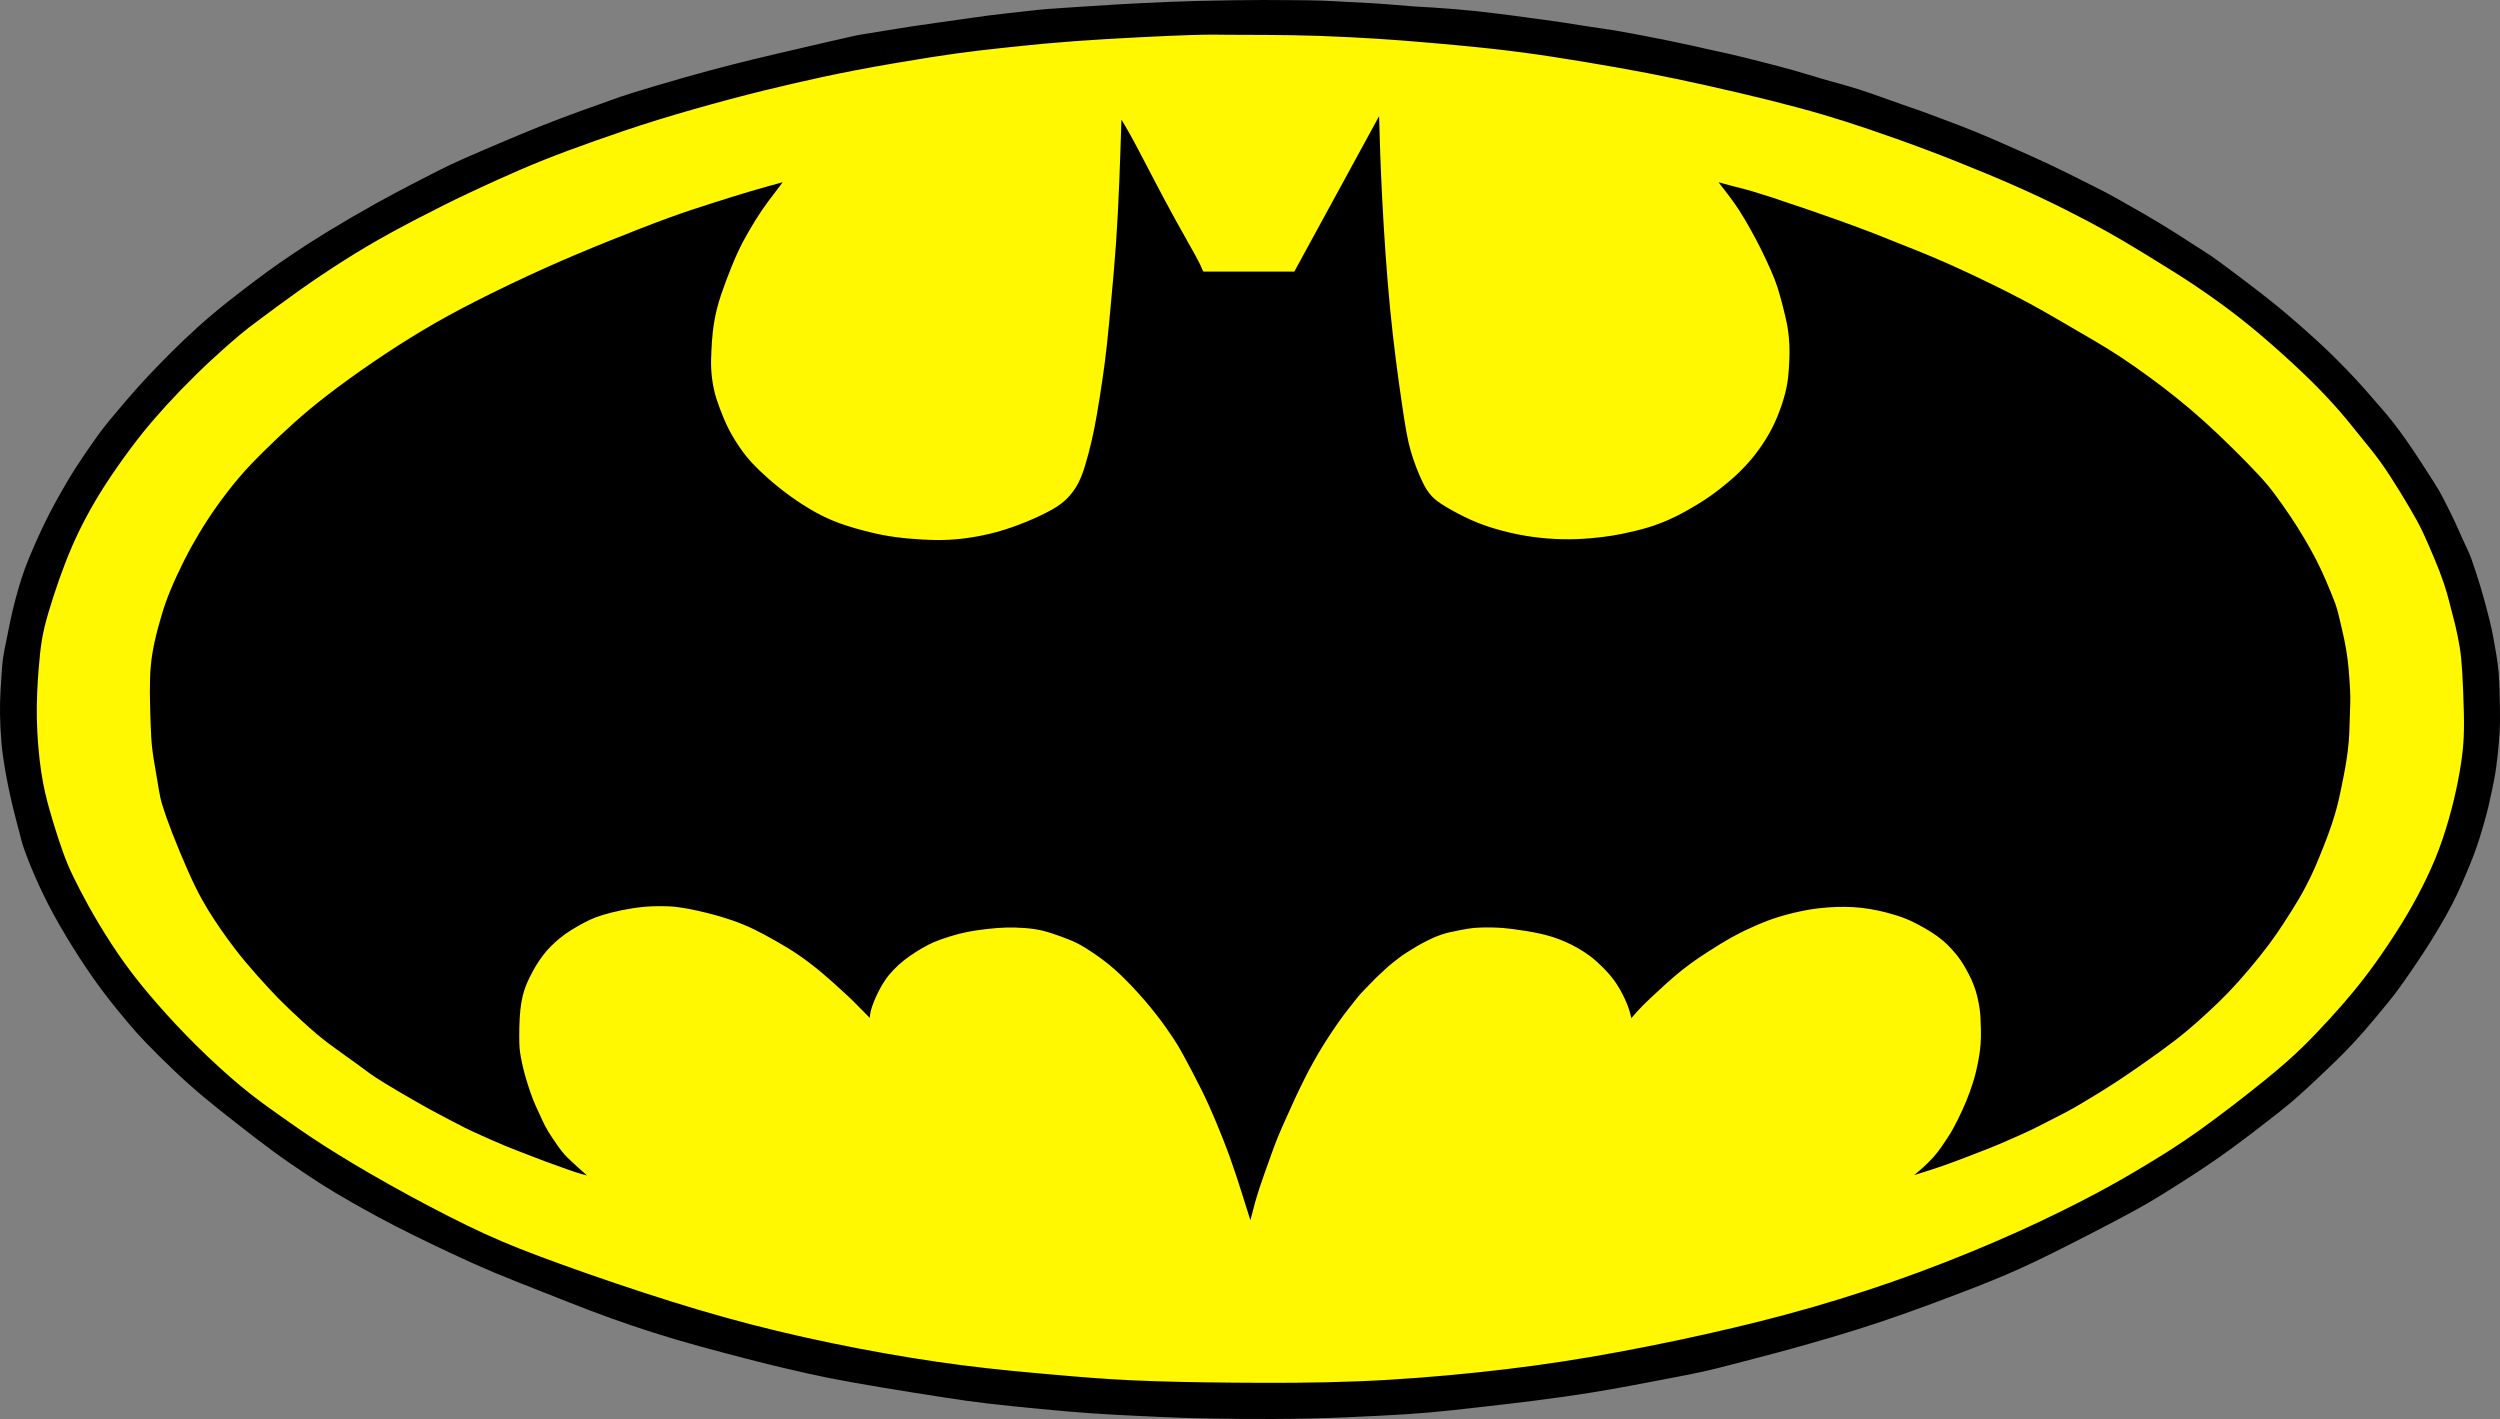 <?xml version="1.0" encoding="UTF-8" standalone="no"?>
<!-- Created with Inkscape (http://www.inkscape.org/) -->

<svg
   width="947.37mm"
   height="537.735mm"
   viewBox="0 0 947.37 537.735"
   version="1.1"
   id="svg1"
   xml:space="preserve"
   inkscape:export-filename="escutBatman.svg"
   inkscape:export-xdpi="96"
   inkscape:export-ydpi="96"
   xmlns:inkscape="http://www.inkscape.org/namespaces/inkscape"
   xmlns:sodipodi="http://sodipodi.sourceforge.net/DTD/sodipodi-0.dtd"
   xmlns="http://www.w3.org/2000/svg"
   xmlns:svg="http://www.w3.org/2000/svg"><rect x="0" y="0" width="947.37" height="537.735" fill="#808080" stroke="none"/><sodipodi:namedview
     id="namedview1"
     pagecolor="#ffffff"
     bordercolor="#000000"
     borderopacity="0.25"
     inkscape:showpageshadow="2"
     inkscape:pageopacity="0.0"
     inkscape:pagecheckerboard="0"
     inkscape:deskcolor="#d1d1d1"
     inkscape:document-units="mm" /><defs
     id="defs1"><inkscape:path-effect
       effect="bspline"
       id="path-effect5"
       is_visible="true"
       lpeversion="1.3"
       weight="33.333"
       steps="2"
       helper_size="0"
       apply_no_weight="true"
       apply_with_weight="true"
       only_selected="false"
       uniform="false" /></defs><g
     inkscape:label="Capa 1"
     inkscape:groupmode="layer"
     id="layer1"
     transform="translate(931.376,-203.353)"><path
       style="fill:#fff800;fill-opacity:1;stroke-width:0.268"
       d="m -465.063,214.35 c 3.623,0.026 8.888,0.026 14.763,0.059 5.875,0.032 12.36,0.097 19.856,0.357 7.496,0.259 16.003,0.713 22.6,1.135 6.597,0.421 11.284,0.81 16.228,1.232 4.944,0.421 10.144,0.875 16.469,1.491 6.324,0.616 13.772,1.394 21.605,2.431 7.833,1.037 16.051,2.334 24.27,3.712 8.218,1.378 16.437,2.837 24.045,4.312 7.608,1.475 14.607,2.966 22.456,4.733 7.849,1.767 16.549,3.809 24.334,5.77 7.785,1.961 14.655,3.841 20.658,5.625 6.003,1.783 11.14,3.469 17.42,5.623 6.281,2.155 13.706,4.778 21.505,7.741 7.799,2.962 15.971,6.263 23.371,9.381 7.4,3.118 14.029,6.052 20.566,9.169 6.538,3.118 12.984,6.418 18.296,9.261 5.312,2.842 9.489,5.226 13.938,7.885 4.449,2.659 9.171,5.593 13.575,8.344 4.404,2.751 8.49,5.318 13.348,8.619 4.858,3.301 10.487,7.335 15.708,11.416 5.221,4.08 10.033,8.206 14.8,12.47 4.767,4.264 9.489,8.665 13.665,12.837 4.177,4.172 7.809,8.115 10.747,11.538 2.938,3.423 5.182,6.326 7.653,9.398 2.47,3.072 5.167,6.314 7.832,10.042 2.665,3.728 5.297,7.942 7.737,11.962 2.44,4.02 4.687,7.845 6.356,10.973 1.669,3.128 2.761,5.56 4.141,8.753 1.38,3.193 3.05,7.148 4.334,10.52 1.284,3.371 2.183,6.159 2.825,8.396 0.642,2.237 1.027,3.923 1.517,5.835 0.49,1.913 1.083,4.052 1.693,6.646 0.61,2.593 1.236,5.641 1.677,8.429 0.441,2.788 0.698,5.317 0.953,9.651 0.255,4.335 0.508,10.475 0.611,15.379 0.104,4.904 0.058,8.572 -0.214,12.193 -0.272,3.622 -0.772,7.198 -1.476,11.209 -0.704,4.012 -1.612,8.459 -2.917,13.525 -1.305,5.066 -3.008,10.751 -4.949,15.966 -1.941,5.215 -4.12,9.96 -6.39,14.487 -2.27,4.527 -4.631,8.837 -7.661,13.8 -3.03,4.963 -6.731,10.579 -10.033,15.244 -3.303,4.665 -6.208,8.378 -8.967,11.737 -2.758,3.358 -5.369,6.361 -8.467,9.788 -3.099,3.427 -6.685,7.278 -10.476,11.014 -3.791,3.736 -7.786,7.358 -14.678,13 -6.892,5.642 -16.68,13.304 -24.656,19.048 -7.976,5.744 -14.14,9.569 -20.047,13.167 -5.907,3.598 -11.557,6.97 -19.519,11.249 -7.962,4.279 -18.234,9.466 -29.92,14.783 -11.686,5.317 -24.783,10.763 -38.01,15.69 -13.226,4.928 -26.581,9.336 -39.936,13.226 -13.355,3.89 -26.709,7.262 -41.092,10.503 -14.382,3.242 -29.791,6.354 -44.173,8.818 -14.382,2.464 -27.737,4.279 -42.247,5.835 -14.511,1.556 -30.176,2.853 -46.228,3.501 -16.052,0.648 -32.488,0.648 -47.255,0.519 -14.767,-0.13 -27.865,-0.389 -38.909,-0.908 -11.043,-0.519 -20.032,-1.297 -30.336,-2.21 -10.304,-0.913 -21.923,-1.962 -34.452,-3.587 -12.529,-1.625 -25.967,-3.825 -39.678,-6.484 -13.711,-2.659 -27.694,-5.777 -41.314,-9.353 -13.62,-3.576 -26.877,-7.61 -40.769,-12.195 -13.893,-4.585 -28.42,-9.719 -39.43,-13.891 -11.01,-4.172 -18.5,-7.381 -27.74,-11.92 -9.239,-4.539 -20.226,-10.407 -29.941,-15.908 -9.716,-5.502 -18.16,-10.636 -25.015,-15.083 -6.855,-4.447 -12.122,-8.206 -16.965,-11.681 -4.843,-3.474 -9.264,-6.664 -14.492,-11.046 -5.228,-4.383 -11.263,-9.958 -16.785,-15.47 -5.522,-5.511 -10.53,-10.957 -15.024,-16.144 -4.494,-5.187 -8.475,-10.114 -12.199,-15.301 -3.724,-5.187 -7.191,-10.633 -10.08,-15.496 -2.889,-4.863 -5.201,-9.142 -7.143,-12.902 -1.942,-3.761 -3.515,-7.002 -4.848,-10.212 -1.332,-3.209 -2.424,-6.386 -3.531,-9.79 -1.108,-3.404 -2.231,-7.035 -3.371,-11.119 -1.14,-4.085 -2.295,-8.623 -3.194,-14.653 -0.899,-6.03 -1.541,-13.551 -1.669,-20.553 -0.128,-7.002 0.257,-13.486 0.642,-18.543 0.385,-5.057 0.77,-8.688 1.318,-11.96 0.548,-3.272 1.258,-6.185 2.384,-10.071 1.127,-3.886 2.67,-8.746 4.259,-13.285 1.589,-4.539 3.223,-8.756 4.858,-12.562 1.634,-3.805 3.269,-7.198 5.241,-10.944 1.973,-3.746 4.283,-7.846 7.268,-12.522 2.985,-4.676 6.645,-9.928 9.855,-14.272 3.21,-4.344 5.971,-7.78 9.005,-11.33 3.034,-3.55 6.34,-7.213 10.016,-11.054 3.676,-3.842 7.721,-7.861 11.766,-11.654 4.045,-3.793 8.09,-7.359 10.851,-9.693 2.761,-2.334 4.238,-3.436 7.817,-6.127 3.58,-2.691 9.262,-6.97 14.928,-11.022 5.666,-4.052 11.316,-7.878 16.934,-11.476 5.618,-3.598 11.204,-6.97 17.817,-10.633 6.613,-3.663 14.254,-7.618 19.165,-10.114 4.912,-2.496 7.095,-3.534 10.186,-5.002 3.092,-1.469 7.092,-3.369 12.043,-5.626 4.951,-2.257 10.853,-4.87 17.136,-7.405 6.282,-2.535 12.945,-4.991 20,-7.516 7.055,-2.525 14.503,-5.118 23.331,-7.874 8.828,-2.756 19.037,-5.673 27.769,-8.023 8.732,-2.35 15.987,-4.133 23.531,-5.9 7.544,-1.767 15.377,-3.517 24.623,-5.3 9.246,-1.783 19.904,-3.598 27.746,-4.851 7.843,-1.252 12.87,-1.942 19.788,-2.768 6.918,-0.826 15.725,-1.789 23.761,-2.534 8.036,-0.745 15.3,-1.272 23.449,-1.765 8.149,-0.493 17.184,-0.951 23.926,-1.249 6.742,-0.298 11.191,-0.436 14.407,-0.478 3.216,-0.043 5.198,0.01 8.821,0.036 z"
       id="path4-3" /><path
       id="path3"
       style="fill:#000000;fill-opacity:1;stroke-width:0.265"
       d="m -452.283,203.353 c -3.825,0 -7.268,0.032 -11.564,0.096 -4.296,0.064 -9.444,0.159 -13.452,0.255 -4.009,0.096 -6.877,0.191 -10.384,0.335 -3.507,0.143 -7.651,0.335 -11.237,0.51 -3.586,0.175 -6.615,0.335 -9.803,0.526 -3.188,0.191 -6.535,0.414 -9.316,0.597 -2.781,0.183 -4.997,0.327 -7.667,0.495 -2.67,0.167 -5.794,0.358 -8.503,0.581 -2.71,0.223 -5.005,0.478 -7.3,0.733 -2.295,0.255 -4.591,0.51 -7.173,0.797 -2.582,0.287 -5.451,0.606 -8.161,0.957 -2.71,0.351 -5.26,0.733 -8.161,1.148 -2.901,0.414 -6.152,0.86 -9.786,1.37 -3.634,0.51 -7.651,1.084 -11.221,1.626 -3.57,0.542 -6.694,1.052 -10.01,1.594 -3.315,0.542 -6.821,1.116 -8.575,1.403 -1.753,0.287 -1.754,0.287 -3.459,0.669 -1.705,0.383 -5.116,1.148 -10.392,2.359 -5.276,1.211 -12.416,2.869 -18.632,4.336 -6.216,1.466 -11.508,2.741 -17.023,4.144 -5.515,1.403 -11.253,2.933 -18.027,4.861 -6.774,1.929 -14.584,4.255 -19.159,5.674 -4.575,1.419 -5.913,1.929 -8.75,2.949 -2.837,1.02 -7.173,2.55 -11.731,4.207 -4.559,1.658 -9.34,3.443 -14.313,5.419 -4.973,1.976 -10.137,4.144 -15.397,6.376 -5.26,2.231 -10.616,4.526 -14.553,6.28 -3.937,1.753 -6.455,2.965 -9.436,4.463 -2.981,1.498 -6.423,3.283 -10.281,5.292 -3.857,2.008 -8.129,4.24 -13.612,7.3 -5.483,3.06 -12.177,6.949 -17.642,10.279 -5.465,3.331 -9.7,6.103 -13.215,8.458 -3.515,2.355 -6.31,4.294 -9.24,6.413 -2.93,2.119 -5.996,4.418 -9.58,7.168 -3.584,2.75 -7.687,5.951 -11.654,9.287 -3.967,3.336 -7.799,6.807 -11.316,10.166 -3.516,3.359 -6.717,6.604 -9.535,9.512 -2.818,2.908 -5.252,5.477 -7.867,8.408 -2.615,2.93 -5.41,6.221 -7.562,8.78 -2.153,2.558 -3.663,4.384 -4.914,5.973 -1.251,1.589 -2.243,2.942 -4.068,5.534 -1.826,2.592 -4.486,6.424 -6.762,9.985 -2.277,3.562 -4.17,6.853 -5.703,9.558 -1.533,2.705 -2.705,4.824 -3.922,7.168 -1.217,2.344 -2.479,4.914 -3.856,7.887 -1.376,2.973 -2.867,6.349 -4.066,9.264 -1.199,2.915 -2.108,5.37 -2.977,8.064 -0.869,2.694 -1.697,5.627 -2.367,8.177 -0.669,2.55 -1.179,4.718 -1.721,7.236 -0.542,2.518 -1.115,5.388 -1.636,7.98 -0.521,2.593 -0.988,4.909 -1.267,6.834 -0.279,1.925 -0.369,3.457 -0.504,5.441 -0.135,1.984 -0.316,4.418 -0.451,7.033 -0.135,2.615 -0.225,5.41 -0.18,8.701 0.045,3.291 0.225,7.078 0.541,10.639 0.316,3.562 0.767,6.897 1.443,10.775 0.676,3.877 1.578,8.295 2.569,12.488 0.992,4.193 2.074,8.16 2.75,10.775 0.676,2.615 0.947,3.877 1.804,6.357 0.857,2.48 2.299,6.176 4.148,10.414 1.848,4.238 4.102,9.017 6.942,14.246 2.84,5.23 6.267,10.909 9.513,15.959 3.246,5.049 6.311,9.467 9.512,13.705 3.201,4.238 6.537,8.295 9.037,11.267 2.5,2.972 4.164,4.858 6.972,7.777 2.808,2.92 6.761,6.873 10.555,10.475 3.793,3.602 7.428,6.853 11.349,10.137 3.921,3.283 8.129,6.599 12.656,10.137 4.527,3.538 9.372,7.3 13.732,10.497 4.361,3.197 8.237,5.828 12.001,8.339 3.764,2.511 7.416,4.9 12.172,7.74 4.756,2.84 10.617,6.131 15.553,8.791 4.937,2.66 8.949,4.689 13.378,6.875 4.429,2.186 9.276,4.531 14.427,6.943 5.151,2.412 10.605,4.891 16.691,7.438 6.086,2.547 12.803,5.162 18.923,7.574 6.121,2.411 11.644,4.619 16.988,6.648 5.344,2.029 10.508,3.878 15.768,5.663 5.26,1.785 10.615,3.507 16.449,5.228 5.834,1.721 12.145,3.443 18.33,5.084 6.184,1.642 12.241,3.204 16.545,4.272 4.304,1.068 6.854,1.642 10.169,2.407 3.315,0.765 7.395,1.721 12.815,2.805 5.419,1.084 12.177,2.295 20.195,3.634 8.017,1.339 17.294,2.806 23.909,3.826 6.615,1.02 10.567,1.594 16.273,2.263 5.706,0.669 13.166,1.434 20.211,2.104 7.045,0.669 13.675,1.243 19.604,1.658 5.929,0.414 11.157,0.669 16.768,0.94 5.611,0.271 11.603,0.558 18.011,0.765 6.407,0.207 13.229,0.335 21.231,0.398 8.001,0.064 17.182,0.064 26.618,-0.159 9.436,-0.223 19.127,-0.669 26.71,-1.067 7.583,-0.397 13.059,-0.745 18.592,-1.235 5.533,-0.49 11.123,-1.121 17.758,-1.871 6.634,-0.75 14.312,-1.62 21.753,-2.565 7.441,-0.945 14.646,-1.965 20.862,-2.953 6.216,-0.988 11.444,-1.945 16.385,-2.869 4.941,-0.924 9.595,-1.817 14.09,-2.678 4.495,-0.861 8.83,-1.689 12.591,-2.518 3.762,-0.829 6.95,-1.658 10.871,-2.678 3.921,-1.02 8.575,-2.231 12.47,-3.253 3.895,-1.021 7.031,-1.852 11.44,-3.079 4.408,-1.227 10.088,-2.85 15.679,-4.518 5.59,-1.668 11.09,-3.381 17.131,-5.409 6.041,-2.029 12.623,-4.373 19.926,-7.078 7.303,-2.705 15.328,-5.77 22.214,-8.577 6.886,-2.806 12.634,-5.353 21.448,-9.692 8.814,-4.339 20.692,-10.47 28.277,-14.528 7.585,-4.057 10.876,-6.041 14.415,-8.227 3.539,-2.187 7.326,-4.576 10.978,-6.943 3.652,-2.367 7.168,-4.711 10.617,-7.123 3.449,-2.412 6.83,-4.891 10.143,-7.393 3.314,-2.502 6.56,-5.027 9.4,-7.236 2.84,-2.209 5.275,-4.102 7.709,-6.154 2.434,-2.051 4.869,-4.26 7.371,-6.582 2.502,-2.322 5.072,-4.756 7.236,-6.83 2.164,-2.074 3.922,-3.787 5.996,-5.906 2.074,-2.119 4.463,-4.644 7.324,-7.925 2.861,-3.281 6.194,-7.318 8.403,-10.022 2.208,-2.704 3.292,-4.074 4.95,-6.37 1.658,-2.295 3.889,-5.515 5.993,-8.623 2.104,-3.108 4.081,-6.104 6.073,-9.308 1.992,-3.204 4.001,-6.615 5.627,-9.516 1.626,-2.901 2.869,-5.292 4.064,-7.826 1.195,-2.534 2.343,-5.212 3.395,-7.699 1.052,-2.486 2.008,-4.781 2.853,-6.997 0.845,-2.216 1.578,-4.351 2.263,-6.519 0.685,-2.168 1.323,-4.367 1.897,-6.407 0.574,-2.04 1.084,-3.921 1.53,-5.786 0.446,-1.865 0.829,-3.714 1.307,-5.977 0.478,-2.263 1.052,-4.941 1.53,-8.193 0.478,-3.252 0.861,-7.076 1.116,-10.089 0.255,-3.012 0.383,-5.212 0.414,-7.986 0.032,-2.773 -0.032,-6.12 -0.112,-9.372 -0.08,-3.252 -0.175,-6.408 -0.398,-9.101 -0.223,-2.694 -0.574,-4.925 -0.941,-7.157 -0.367,-2.231 -0.749,-4.463 -1.148,-6.519 -0.398,-2.056 -0.813,-3.937 -1.211,-5.611 -0.398,-1.674 -0.781,-3.14 -1.354,-5.292 -0.574,-2.152 -1.339,-4.989 -2.216,-7.905 -0.877,-2.917 -1.865,-5.913 -2.582,-8.049 -0.717,-2.136 -1.164,-3.411 -1.801,-4.877 -0.638,-1.466 -1.466,-3.124 -2.375,-5.116 -0.909,-1.992 -1.897,-4.32 -2.885,-6.455 -0.988,-2.136 -1.976,-4.08 -2.963,-6.045 -0.987,-1.964 -1.972,-3.949 -3.074,-5.865 -1.101,-1.916 -2.318,-3.765 -3.919,-6.244 -1.6,-2.48 -3.584,-5.59 -5.478,-8.43 -1.893,-2.84 -3.697,-5.41 -5.387,-7.709 -1.691,-2.299 -3.268,-4.328 -4.722,-6.086 -1.454,-1.758 -2.784,-3.246 -4.215,-4.892 -1.431,-1.645 -2.964,-3.448 -4.768,-5.477 -1.803,-2.029 -3.877,-4.283 -6.311,-6.807 -2.434,-2.525 -5.229,-5.32 -7.799,-7.777 -2.57,-2.457 -4.914,-4.576 -7.416,-6.807 -2.502,-2.232 -5.162,-4.576 -8.025,-6.988 -2.863,-2.412 -5.928,-4.892 -9.647,-7.777 -3.719,-2.885 -8.092,-6.176 -11.31,-8.588 -3.218,-2.412 -5.28,-3.945 -7.314,-5.331 -2.034,-1.386 -4.041,-2.626 -6.261,-4.046 -2.22,-1.42 -4.655,-3.02 -6.982,-4.503 -2.327,-1.482 -4.547,-2.846 -6.593,-4.08 -2.046,-1.234 -3.917,-2.338 -6.102,-3.595 -2.185,-1.256 -4.685,-2.665 -7.019,-3.99 -2.334,-1.326 -4.501,-2.569 -7.027,-3.9 -2.526,-1.331 -5.412,-2.749 -8.926,-4.51 -3.515,-1.761 -7.658,-3.865 -12.536,-6.16 -4.877,-2.295 -10.488,-4.782 -15.333,-6.918 -4.845,-2.136 -8.926,-3.921 -13.006,-5.578 -4.08,-1.658 -8.161,-3.187 -11.46,-4.431 -3.299,-1.243 -5.818,-2.2 -8.352,-3.108 -2.534,-0.909 -5.084,-1.769 -7.73,-2.693 -2.646,-0.924 -5.387,-1.913 -8.017,-2.853 -2.63,-0.94 -5.148,-1.833 -7.842,-2.694 -2.694,-0.861 -5.563,-1.69 -7.826,-2.319 -2.263,-0.63 -3.921,-1.06 -6.647,-1.864 -2.726,-0.805 -6.519,-1.985 -10.329,-3.069 -3.809,-1.084 -7.634,-2.072 -11.683,-3.108 -4.049,-1.036 -8.32,-2.12 -12.053,-2.989 -3.732,-0.869 -6.925,-1.524 -9.242,-2.032 -2.318,-0.508 -3.76,-0.868 -6.285,-1.432 -2.525,-0.564 -6.131,-1.33 -10.054,-2.119 -3.922,-0.789 -8.16,-1.6 -11.406,-2.209 -3.246,-0.609 -5.5,-1.014 -7.405,-1.328 -1.905,-0.313 -3.46,-0.534 -5.529,-0.835 -2.069,-0.301 -4.651,-0.684 -7.186,-1.083 -2.534,-0.398 -5.021,-0.813 -7.443,-1.179 -2.423,-0.367 -4.782,-0.686 -6.917,-0.973 -2.136,-0.287 -4.048,-0.542 -5.913,-0.798 -1.865,-0.256 -3.682,-0.513 -5.695,-0.777 -2.013,-0.264 -4.222,-0.534 -6.611,-0.827 -2.389,-0.293 -4.959,-0.609 -7.507,-0.879 -2.547,-0.27 -5.072,-0.496 -7.822,-0.721 -2.75,-0.225 -5.725,-0.45 -8.295,-0.608 -2.57,-0.158 -4.733,-0.248 -7.033,-0.406 -2.299,-0.158 -4.733,-0.383 -7.438,-0.609 -2.705,-0.225 -5.68,-0.451 -8.701,-0.631 -3.021,-0.18 -6.086,-0.315 -9.194,-0.482 -3.108,-0.166 -6.257,-0.364 -9.474,-0.479 -3.217,-0.115 -6.5,-0.146 -10.245,-0.178 -3.746,-0.032 -7.954,-0.064 -11.779,-0.064 z m -22.431,13.152 c 3.193,-0.042 5.161,0.01 8.759,0.035 3.598,0.026 8.826,0.026 14.66,0.058 5.834,0.032 12.273,0.095 19.716,0.35 7.444,0.255 15.891,0.701 22.442,1.116 6.551,0.414 11.205,0.797 16.114,1.211 4.909,0.414 10.073,0.861 16.353,1.467 6.28,0.606 13.676,1.371 21.454,2.391 7.778,1.02 15.939,2.295 24.1,3.65 8.161,1.355 16.321,2.789 23.876,4.24 7.555,1.45 14.504,2.917 22.298,4.654 7.794,1.737 16.433,3.745 24.163,5.674 7.73,1.929 14.552,3.778 20.513,5.531 5.961,1.753 11.062,3.411 17.299,5.529 6.237,2.119 13.61,4.699 21.354,7.612 7.744,2.913 15.858,6.159 23.207,9.225 7.348,3.066 13.93,5.95 20.422,9.016 6.492,3.066 12.894,6.312 18.168,9.107 5.275,2.795 9.422,5.139 13.84,7.754 4.418,2.615 9.106,5.5 13.479,8.205 4.373,2.705 8.431,5.23 13.254,8.475 4.824,3.246 10.414,7.213 15.598,11.226 5.184,4.012 9.963,8.07 14.697,12.262 4.734,4.193 9.422,8.52 13.57,12.622 4.148,4.103 7.754,7.98 10.672,11.346 2.918,3.366 5.146,6.22 7.599,9.241 2.453,3.021 5.13,6.209 7.776,9.875 2.646,3.666 5.26,7.81 7.683,11.763 2.423,3.953 4.654,7.714 6.312,10.791 1.658,3.076 2.742,5.467 4.112,8.607 1.371,3.14 3.028,7.029 4.304,10.344 1.275,3.315 2.167,6.057 2.805,8.256 0.638,2.2 1.02,3.857 1.506,5.738 0.486,1.881 1.076,3.985 1.682,6.535 0.606,2.55 1.227,5.547 1.666,8.288 0.438,2.742 0.693,5.228 0.946,9.49 0.253,4.262 0.504,10.3 0.607,15.123 0.103,4.822 0.058,8.429 -0.212,11.99 -0.27,3.562 -0.766,7.078 -1.465,11.023 -0.699,3.945 -1.6,8.318 -2.896,13.299 -1.296,4.982 -2.987,10.571 -4.914,15.699 -1.927,5.128 -4.091,9.794 -6.345,14.246 -2.254,4.452 -4.599,8.69 -7.608,13.57 -3.009,4.88 -6.683,10.403 -9.963,14.99 -3.28,4.587 -6.165,8.239 -8.903,11.541 -2.739,3.302 -5.331,6.255 -8.408,9.625 -3.077,3.37 -6.639,7.157 -10.403,10.831 -3.764,3.674 -7.731,7.235 -14.575,12.783 -6.844,5.548 -16.564,13.083 -24.484,18.731 -7.92,5.648 -14.041,9.41 -19.906,12.948 -5.866,3.538 -11.476,6.853 -19.382,11.061 -7.906,4.208 -18.106,9.309 -29.71,14.537 -11.604,5.228 -24.61,10.583 -37.743,15.429 -13.134,4.845 -26.395,9.181 -39.656,13.006 -13.261,3.825 -26.522,7.14 -40.804,10.328 -14.281,3.188 -29.582,6.248 -43.863,8.671 -14.281,2.423 -27.543,4.208 -41.951,5.738 -14.409,1.53 -29.965,2.805 -45.904,3.443 -15.939,0.638 -32.26,0.638 -46.924,0.51 -14.664,-0.128 -27.67,-0.382 -38.636,-0.892 -10.966,-0.51 -19.891,-1.275 -30.123,-2.174 -10.232,-0.898 -21.77,-1.93 -34.211,-3.527 -12.441,-1.598 -25.785,-3.762 -39.4,-6.376 -13.615,-2.615 -27.5,-5.68 -41.024,-9.196 -13.525,-3.516 -26.689,-7.484 -40.484,-11.992 -13.795,-4.508 -28.221,-9.557 -39.154,-13.66 -10.932,-4.102 -18.371,-7.259 -27.545,-11.722 -9.174,-4.463 -20.084,-10.233 -29.732,-15.643 -9.648,-5.41 -18.033,-10.459 -24.84,-14.832 -6.807,-4.373 -12.036,-8.07 -16.846,-11.486 -4.81,-3.417 -9.199,-6.553 -14.39,-10.862 -5.191,-4.31 -11.184,-9.792 -16.667,-15.211 -5.483,-5.419 -10.456,-10.775 -14.919,-15.876 -4.463,-5.101 -8.416,-9.946 -12.113,-15.046 -3.698,-5.1 -7.141,-10.456 -10.01,-15.238 -2.869,-4.782 -5.164,-8.989 -7.093,-12.687 -1.929,-3.698 -3.491,-6.886 -4.814,-10.042 -1.323,-3.156 -2.407,-6.28 -3.507,-9.627 -1.1,-3.347 -2.215,-6.918 -3.347,-10.934 -1.132,-4.017 -2.279,-8.48 -3.172,-14.409 -0.893,-5.929 -1.53,-13.324 -1.657,-20.21 -0.128,-6.886 0.255,-13.261 0.637,-18.234 0.383,-4.973 0.765,-8.544 1.309,-11.761 0.544,-3.217 1.249,-6.082 2.368,-9.903 1.119,-3.822 2.652,-8.6 4.23,-13.063 1.578,-4.463 3.201,-8.611 4.823,-12.353 1.623,-3.742 3.246,-7.078 5.205,-10.762 1.959,-3.684 4.253,-7.715 7.217,-12.313 2.964,-4.598 6.599,-9.762 9.786,-14.034 3.188,-4.272 5.929,-7.651 8.942,-11.141 3.012,-3.491 6.296,-7.093 9.946,-10.87 3.65,-3.778 7.667,-7.731 11.684,-11.46 4.017,-3.73 8.033,-7.236 10.775,-9.531 2.741,-2.295 4.208,-3.379 7.762,-6.025 3.554,-2.646 9.196,-6.854 14.823,-10.839 5.626,-3.985 11.237,-7.746 16.816,-11.285 5.579,-3.538 11.125,-6.854 17.692,-10.456 6.567,-3.602 14.154,-7.491 19.031,-9.946 4.877,-2.455 7.045,-3.475 10.115,-4.919 3.07,-1.444 7.042,-3.313 11.959,-5.532 4.917,-2.219 10.777,-4.789 17.015,-7.281 6.238,-2.493 12.854,-4.908 19.86,-7.391 7.006,-2.483 14.402,-5.034 23.168,-7.743 8.766,-2.71 18.903,-5.578 27.574,-7.889 8.671,-2.311 15.875,-4.064 23.367,-5.802 7.491,-1.737 15.269,-3.459 24.45,-5.212 9.181,-1.753 19.764,-3.539 27.552,-4.77 7.788,-1.232 12.78,-1.909 19.649,-2.722 6.869,-0.812 15.615,-1.759 23.594,-2.491 7.98,-0.733 15.193,-1.251 23.285,-1.736 8.092,-0.485 17.064,-0.935 23.758,-1.228 6.695,-0.293 11.112,-0.428 14.306,-0.47 z" /><path
       style="fill:#000000;fill-opacity:1;stroke-width:0.265"
       d="m 87.218,-18.744 c 0,0 34.428,0 34.428,0 0,0 32.133,-58.91 32.133,-58.91 0.255,9.181 0.51,18.362 1.148,30.858 0.638,12.496 1.658,28.307 3.06,42.589 1.403,14.281 3.188,27.032 4.463,35.703 1.275,8.671 2.04,13.261 3.315,17.724 1.275,4.463 3.06,8.798 4.367,11.54 1.307,2.741 2.136,3.889 3.06,4.973 0.924,1.084 1.945,2.104 4.176,3.57 2.231,1.466 5.674,3.379 8.798,4.909 3.124,1.53 5.929,2.678 9.245,3.762 3.315,1.084 7.141,2.104 10.966,2.869 3.825,0.765 7.651,1.275 11.412,1.562 3.762,0.287 7.459,0.351 10.966,0.223 3.507,-0.128 6.822,-0.446 9.576,-0.781 2.754,-0.335 4.947,-0.686 7.78,-1.267 2.832,-0.581 6.303,-1.393 9.324,-2.294 3.021,-0.902 5.59,-1.893 7.957,-2.93 2.367,-1.037 4.531,-2.119 7.168,-3.607 2.637,-1.488 5.748,-3.381 8.475,-5.275 2.727,-1.893 5.072,-3.787 6.852,-5.275 1.781,-1.488 2.998,-2.57 4.444,-3.983 1.446,-1.414 3.12,-3.159 4.881,-5.307 1.761,-2.148 3.61,-4.698 5.236,-7.344 1.626,-2.646 3.028,-5.387 4.24,-8.32 1.211,-2.933 2.231,-6.057 2.901,-8.607 0.669,-2.55 0.988,-4.527 1.211,-6.599 0.223,-2.072 0.351,-4.24 0.43,-6.152 0.08,-1.913 0.112,-3.57 0.032,-5.579 -0.08,-2.008 -0.271,-4.367 -0.685,-6.854 -0.414,-2.486 -1.052,-5.1 -1.721,-7.714 -0.669,-2.614 -1.371,-5.228 -2.083,-7.439 -0.712,-2.211 -1.436,-4.02 -2.474,-6.39 -1.038,-2.37 -2.39,-5.3 -3.72,-7.982 -1.33,-2.682 -2.637,-5.117 -4.022,-7.601 -1.385,-2.484 -2.847,-5.017 -4.295,-7.256 -1.448,-2.239 -2.883,-4.183 -4.19,-5.913 -1.307,-1.729 -2.486,-3.244 -3.666,-4.758 1.594,0.446 3.188,0.893 5.1,1.387 1.913,0.494 4.144,1.036 5.881,1.514 1.737,0.478 2.981,0.893 4.492,1.366 1.512,0.473 3.292,1.005 4.678,1.451 1.386,0.446 2.378,0.807 4.835,1.641 2.457,0.834 6.379,2.141 9.85,3.325 3.471,1.183 6.492,2.243 10.262,3.595 3.77,1.352 8.289,2.998 12.251,4.519 3.962,1.522 7.365,2.919 11.087,4.404 3.722,1.485 7.761,3.056 12.363,4.989 4.602,1.933 9.766,4.229 15.822,7.094 6.056,2.866 13.003,6.302 18.73,9.328 5.728,3.026 10.236,5.64 14.744,8.255 4.508,2.615 9.016,5.229 12.736,7.439 3.719,2.209 6.65,4.012 9.918,6.176 3.268,2.164 6.875,4.688 10.391,7.258 3.516,2.57 6.943,5.184 10.369,7.934 3.426,2.75 6.852,5.635 10.459,8.881 3.607,3.246 7.393,6.852 11.045,10.459 3.652,3.607 7.168,7.213 9.677,9.918 2.509,2.705 4.011,4.508 5.909,7.036 1.898,2.528 4.194,5.779 6.138,8.68 1.945,2.901 3.538,5.451 5.132,8.129 1.594,2.678 3.188,5.483 4.622,8.288 1.435,2.805 2.71,5.61 3.793,8.129 1.084,2.518 1.976,4.75 2.63,6.391 0.653,1.642 1.068,2.694 1.53,4.335 0.462,1.642 0.972,3.873 1.482,6.073 0.51,2.2 1.02,4.367 1.395,6.24 0.375,1.873 0.614,3.451 0.829,4.917 0.215,1.466 0.406,2.821 0.618,5.181 0.211,2.36 0.442,5.724 0.557,7.959 0.115,2.235 0.115,3.339 0.059,5.497 -0.056,2.158 -0.169,5.37 -0.248,7.81 -0.079,2.44 -0.124,4.108 -0.304,6.249 -0.18,2.141 -0.496,4.756 -0.857,7.123 -0.361,2.367 -0.766,4.486 -1.262,6.988 -0.496,2.502 -1.082,5.387 -1.6,7.686 -0.518,2.299 -0.969,4.012 -1.6,6.109 -0.631,2.096 -1.443,4.576 -2.48,7.393 -1.037,2.818 -2.299,5.973 -3.37,8.59 -1.071,2.617 -1.95,4.695 -3.139,7.185 -1.189,2.49 -2.687,5.39 -4.552,8.578 -1.865,3.188 -4.096,6.662 -5.929,9.468 -1.833,2.805 -3.267,4.941 -5.355,7.73 -2.088,2.789 -4.829,6.232 -7.571,9.484 -2.742,3.252 -5.483,6.312 -8.065,8.99 -2.582,2.678 -5.005,4.973 -7.523,7.3 -2.518,2.327 -5.132,4.686 -7.963,7.052 -2.831,2.366 -5.878,4.737 -10.467,8.065 -4.589,3.327 -10.72,7.61 -15.86,10.991 -5.139,3.381 -9.287,5.861 -12.117,7.554 -2.83,1.693 -4.343,2.6 -6.678,3.851 -2.334,1.251 -5.49,2.844 -7.952,4.104 -2.461,1.26 -4.228,2.185 -6.644,3.324 -2.416,1.139 -5.482,2.491 -8.006,3.596 -2.525,1.105 -4.508,1.961 -6.93,2.934 -2.421,0.973 -5.28,2.063 -8.416,3.261 -3.135,1.198 -6.546,2.505 -9.985,3.696 -3.439,1.191 -6.907,2.266 -10.375,3.34 1.059,-0.879 2.119,-1.758 3.37,-2.897 1.251,-1.138 2.694,-2.536 3.888,-3.866 1.195,-1.33 2.141,-2.592 2.964,-3.764 0.823,-1.172 1.522,-2.254 2.085,-3.099 0.564,-0.845 0.992,-1.454 1.656,-2.59 0.664,-1.136 1.564,-2.799 2.604,-4.889 1.04,-2.091 2.219,-4.609 3.207,-7.016 0.988,-2.407 1.785,-4.702 2.359,-6.487 0.574,-1.785 0.924,-3.06 1.259,-4.431 0.335,-1.371 0.653,-2.837 0.972,-4.59 0.319,-1.753 0.638,-3.793 0.797,-5.802 0.159,-2.008 0.159,-3.985 0.128,-5.706 -0.032,-1.721 -0.096,-3.188 -0.151,-4.325 -0.056,-1.137 -0.104,-1.944 -0.286,-3.249 -0.182,-1.305 -0.497,-3.109 -0.881,-4.732 -0.383,-1.623 -0.834,-3.066 -1.375,-4.486 -0.541,-1.42 -1.172,-2.818 -2.029,-4.463 -0.857,-1.646 -1.939,-3.539 -3.043,-5.139 -1.105,-1.6 -2.232,-2.908 -3.302,-4.08 -1.071,-1.172 -2.085,-2.209 -3.404,-3.314 -1.319,-1.105 -2.942,-2.277 -4.7,-3.381 -1.758,-1.105 -3.652,-2.141 -5.32,-2.998 -1.668,-0.857 -3.111,-1.533 -4.576,-2.096 -1.465,-0.564 -2.953,-1.014 -4.508,-1.465 -1.555,-0.451 -3.178,-0.902 -5.162,-1.33 -1.984,-0.428 -4.328,-0.834 -6.514,-1.082 -2.187,-0.248 -4.215,-0.338 -6.244,-0.361 -2.029,-0.022 -4.057,0.023 -6.484,0.202 -2.426,0.18 -5.25,0.494 -8.479,1.098 -3.229,0.603 -6.863,1.496 -9.987,2.452 -3.124,0.956 -5.738,1.976 -8.543,3.188 -2.805,1.211 -5.802,2.614 -8.99,4.367 -3.188,1.753 -6.567,3.857 -9.26,5.587 -2.694,1.729 -4.702,3.084 -6.758,4.59 -2.056,1.506 -4.16,3.164 -6.232,4.933 -2.072,1.769 -4.112,3.65 -6.184,5.563 -2.072,1.913 -4.176,3.857 -5.858,5.563 -1.682,1.705 -2.941,3.172 -4.2,4.638 -0.191,-0.861 -0.383,-1.721 -0.733,-2.869 -0.351,-1.148 -0.861,-2.582 -1.753,-4.495 -0.893,-1.913 -2.168,-4.303 -3.65,-6.423 -1.482,-2.12 -3.172,-3.969 -4.788,-5.579 -1.616,-1.61 -3.158,-2.982 -4.741,-4.175 -1.583,-1.193 -3.206,-2.207 -4.727,-3.075 -1.522,-0.868 -2.942,-1.589 -4.474,-2.265 -1.533,-0.676 -3.178,-1.307 -4.771,-1.826 -1.592,-0.518 -3.132,-0.924 -4.826,-1.302 -1.694,-0.378 -3.543,-0.729 -5.392,-1.032 -1.849,-0.303 -3.698,-0.558 -5.116,-0.741 -1.419,-0.183 -2.407,-0.295 -3.55,-0.387 -1.144,-0.092 -2.443,-0.163 -3.913,-0.199 -1.47,-0.036 -3.112,-0.036 -4.499,0.012 -1.387,0.048 -2.518,0.143 -3.339,0.231 -0.821,0.088 -1.331,0.167 -1.992,0.277 -0.661,0.11 -1.473,0.25 -2.437,0.439 -0.964,0.188 -2.08,0.425 -3.026,0.622 -0.947,0.197 -1.724,0.355 -2.632,0.614 -0.907,0.259 -1.944,0.62 -2.688,0.89 -0.744,0.27 -1.195,0.451 -1.823,0.733 -0.628,0.282 -1.434,0.665 -2.198,1.043 -0.764,0.378 -1.485,0.749 -2.155,1.105 -0.671,0.355 -1.29,0.693 -1.893,1.048 -0.603,0.355 -1.189,0.727 -1.893,1.167 -0.704,0.44 -1.527,0.947 -2.19,1.356 -0.663,0.409 -1.166,0.72 -1.776,1.163 -0.61,0.442 -1.327,1.016 -2.168,1.67 -0.841,0.653 -1.805,1.387 -2.708,2.166 -0.903,0.779 -1.743,1.604 -2.562,2.367 -0.819,0.763 -1.616,1.464 -2.492,2.325 -0.877,0.861 -1.833,1.881 -2.869,2.949 -1.036,1.068 -2.152,2.184 -3.028,3.172 -0.877,0.988 -1.514,1.849 -2.479,3.068 -0.964,1.219 -2.255,2.797 -3.666,4.686 -1.411,1.889 -2.941,4.088 -4.423,6.304 -1.482,2.216 -2.917,4.447 -4.128,6.439 -1.211,1.992 -2.2,3.746 -3.086,5.335 -0.887,1.589 -1.672,3.014 -2.83,5.304 -1.159,2.29 -2.692,5.446 -3.957,8.152 -1.265,2.706 -2.263,4.964 -3.351,7.399 -1.089,2.436 -2.268,5.05 -3.246,7.437 -0.978,2.388 -1.754,4.549 -2.57,6.825 -0.816,2.276 -1.673,4.665 -2.394,6.694 -0.721,2.029 -1.307,3.697 -1.902,5.51 -0.594,1.813 -1.197,3.77 -1.785,5.865 -0.588,2.095 -1.162,4.326 -1.736,6.557 -1.02,-3.252 -2.04,-6.503 -3.283,-10.424 -1.243,-3.921 -2.71,-8.511 -4.399,-13.197 -1.69,-4.686 -3.602,-9.468 -5.34,-13.628 -1.737,-4.16 -3.299,-7.698 -5.451,-12.05 -2.152,-4.351 -4.893,-9.515 -6.678,-12.799 -1.785,-3.283 -2.614,-4.686 -4.208,-7.077 -1.594,-2.391 -3.953,-5.77 -6.631,-9.181 -2.678,-3.411 -5.674,-6.854 -8.639,-10.01 -2.965,-3.156 -5.897,-6.025 -9.085,-8.607 -3.188,-2.582 -6.631,-4.877 -9.021,-6.344 -2.391,-1.466 -3.73,-2.104 -5.69,-2.901 -1.961,-0.797 -4.543,-1.753 -6.79,-2.486 -2.247,-0.733 -4.16,-1.243 -6.455,-1.594 -2.295,-0.351 -4.973,-0.542 -7.396,-0.606 -2.423,-0.064 -4.59,0 -7.045,0.191 -2.455,0.191 -5.196,0.51 -7.587,0.861 -2.391,0.351 -4.431,0.733 -6.758,1.339 -2.327,0.606 -4.941,1.434 -6.898,2.135 -1.957,0.7 -3.257,1.271 -4.696,2.008 -1.439,0.737 -3.017,1.638 -4.617,2.652 -1.6,1.014 -3.223,2.141 -4.643,3.268 -1.42,1.127 -2.637,2.254 -3.787,3.449 -1.15,1.195 -2.232,2.457 -3.178,3.809 -0.947,1.352 -1.758,2.795 -2.48,4.193 -0.721,1.398 -1.352,2.75 -1.893,4.102 -0.541,1.352 -0.992,2.705 -1.24,3.742 -0.248,1.037 -0.293,1.758 -0.338,2.479 -0.857,-0.857 -1.713,-1.713 -2.818,-2.84 -1.105,-1.127 -2.457,-2.525 -3.629,-3.674 -1.172,-1.15 -2.164,-2.051 -4.054,-3.781 -1.89,-1.73 -4.678,-4.288 -7.603,-6.747 -2.924,-2.459 -5.985,-4.818 -8.981,-6.858 -2.997,-2.04 -5.929,-3.762 -8.735,-5.355 -2.805,-1.594 -5.483,-3.06 -8.129,-4.335 -2.646,-1.275 -5.26,-2.359 -8.32,-3.411 -3.06,-1.052 -6.567,-2.072 -10.073,-2.933 -3.507,-0.861 -7.013,-1.562 -9.723,-1.945 -2.71,-0.383 -4.622,-0.446 -6.725,-0.457 -2.102,-0.011 -4.395,0.031 -6.983,0.277 -2.589,0.246 -5.474,0.697 -8.224,1.261 -2.75,0.564 -5.365,1.24 -7.348,1.848 -1.984,0.609 -3.336,1.15 -4.692,1.777 -1.356,0.627 -2.715,1.34 -4.303,2.238 -1.588,0.898 -3.405,1.982 -4.999,3.114 -1.594,1.132 -2.965,2.311 -4.096,3.347 -1.132,1.036 -2.024,1.929 -2.965,3.012 -0.94,1.084 -1.929,2.359 -2.853,3.73 -0.924,1.371 -1.785,2.837 -2.55,4.256 -0.765,1.419 -1.434,2.789 -1.945,3.937 -0.51,1.148 -0.861,2.072 -1.227,3.252 -0.367,1.179 -0.749,2.614 -1.052,4.367 -0.303,1.753 -0.526,3.825 -0.653,6.152 -0.128,2.327 -0.159,4.909 -0.159,6.838 0,1.929 0.032,3.204 0.132,4.396 0.1,1.192 0.268,2.302 0.533,3.714 0.264,1.411 0.625,3.125 1.076,4.883 0.451,1.758 0.992,3.561 1.578,5.41 0.586,1.848 1.217,3.742 1.933,5.533 0.716,1.791 1.518,3.48 2.285,5.153 0.767,1.673 1.5,3.331 2.266,4.797 0.765,1.466 1.562,2.741 2.678,4.431 1.116,1.69 2.55,3.793 3.849,5.395 1.299,1.602 2.463,2.702 4.001,4.112 1.538,1.411 3.451,3.132 5.363,4.853 -1.498,-0.414 -2.997,-0.829 -4.702,-1.387 -1.705,-0.558 -3.618,-1.259 -5.611,-1.976 -1.992,-0.717 -4.064,-1.45 -5.865,-2.12 -1.801,-0.669 -3.331,-1.275 -5.778,-2.216 -2.447,-0.94 -5.81,-2.216 -9.197,-3.618 -3.387,-1.403 -6.798,-2.933 -9.3,-4.064 -2.502,-1.132 -4.096,-1.865 -5.738,-2.678 -1.642,-0.813 -3.331,-1.705 -5.611,-2.901 -2.279,-1.195 -5.148,-2.694 -7.459,-3.953 -2.311,-1.259 -4.064,-2.279 -5.818,-3.283 -1.753,-1.004 -3.507,-1.992 -5.658,-3.252 -2.152,-1.259 -4.702,-2.789 -6.662,-4.001 -1.96,-1.211 -3.331,-2.104 -4.827,-3.17 -1.496,-1.066 -3.118,-2.306 -4.763,-3.512 -1.645,-1.206 -3.313,-2.378 -4.586,-3.291 -1.274,-0.913 -2.153,-1.567 -3.775,-2.735 -1.623,-1.169 -3.989,-2.853 -7.26,-5.623 -3.271,-2.771 -7.447,-6.628 -10.523,-9.576 -3.076,-2.949 -5.053,-4.989 -7.698,-7.858 -2.646,-2.869 -5.961,-6.567 -8.703,-9.85 -2.742,-3.283 -4.909,-6.152 -6.758,-8.703 -1.849,-2.55 -3.379,-4.782 -4.909,-7.109 -1.53,-2.327 -3.06,-4.75 -4.654,-7.619 -1.594,-2.869 -3.252,-6.184 -5.244,-10.647 -1.992,-4.463 -4.319,-10.073 -6.089,-14.632 -1.769,-4.559 -2.981,-8.065 -3.714,-10.488 -0.733,-2.423 -0.988,-3.762 -1.307,-5.611 -0.319,-1.849 -0.701,-4.208 -1.179,-6.981 -0.478,-2.773 -1.052,-5.961 -1.403,-9.021 -0.351,-3.06 -0.478,-5.993 -0.606,-9.609 -0.128,-3.616 -0.255,-7.916 -0.274,-11.643 -0.019,-3.728 0.071,-6.883 0.342,-9.904 0.271,-3.021 0.721,-5.906 1.443,-9.197 0.721,-3.291 1.713,-6.988 2.686,-10.217 0.973,-3.23 1.927,-5.992 3.328,-9.381 1.401,-3.39 3.25,-7.406 5.131,-11.136 1.881,-3.73 3.793,-7.172 5.802,-10.52 2.008,-3.347 4.112,-6.599 6.646,-10.166 2.534,-3.567 5.497,-7.451 8.467,-10.925 2.969,-3.474 5.945,-6.54 9.371,-9.921 3.426,-3.381 7.303,-7.078 11.225,-10.594 3.922,-3.516 7.889,-6.852 12.893,-10.707 5.004,-3.855 11.045,-8.227 17.221,-12.443 6.176,-4.215 12.488,-8.272 18.754,-12.014 6.266,-3.742 12.488,-7.168 20.287,-11.135 7.799,-3.967 17.176,-8.475 25.945,-12.42 8.769,-3.945 16.928,-7.326 24.93,-10.549 8.002,-3.223 15.846,-6.289 22.293,-8.633 6.447,-2.344 11.496,-3.967 16.455,-5.545 4.959,-1.578 9.828,-3.111 14.246,-4.418 4.418,-1.307 8.385,-2.389 12.352,-3.471 -1.082,1.443 -2.164,2.885 -3.471,4.598 -1.307,1.713 -2.84,3.697 -4.463,6.086 -1.623,2.389 -3.336,5.184 -4.879,7.841 -1.543,2.656 -2.915,5.173 -4.366,8.345 -1.451,3.171 -2.981,6.997 -4.32,10.567 -1.339,3.57 -2.486,6.886 -3.315,10.073 -0.829,3.188 -1.339,6.248 -1.658,8.97 -0.319,2.722 -0.448,5.107 -0.557,7.426 -0.109,2.319 -0.2,4.573 -0.064,7.053 0.135,2.48 0.496,5.184 1.037,7.619 0.541,2.434 1.262,4.598 2.209,7.123 0.947,2.525 2.119,5.41 3.516,8.115 1.398,2.705 3.02,5.229 4.457,7.274 1.437,2.044 2.688,3.608 4.301,5.346 1.614,1.738 3.59,3.651 5.981,5.755 2.391,2.104 5.196,4.399 8.224,6.599 3.028,2.2 6.28,4.303 9.404,6.057 3.124,1.753 6.121,3.156 9.659,4.431 3.538,1.275 7.619,2.423 11.125,3.283 3.507,0.861 6.439,1.434 9.723,1.881 3.283,0.446 6.917,0.765 10.36,0.956 3.443,0.191 6.694,0.255 9.978,0.096 3.283,-0.159 6.599,-0.542 10.073,-1.148 3.475,-0.606 7.109,-1.434 10.902,-2.614 3.793,-1.179 7.746,-2.71 11.221,-4.24 3.475,-1.53 6.471,-3.06 8.703,-4.495 2.231,-1.435 3.698,-2.773 4.973,-4.24 1.275,-1.466 2.359,-3.06 3.283,-4.845 0.924,-1.785 1.69,-3.762 2.534,-6.519 0.845,-2.757 1.769,-6.296 2.518,-9.531 0.749,-3.236 1.323,-6.168 1.992,-10.057 0.669,-3.889 1.434,-8.734 2.072,-13.07 0.638,-4.335 1.148,-8.161 1.69,-13.166 0.542,-5.005 1.116,-11.189 1.721,-17.788 0.606,-6.599 1.243,-13.612 1.755,-21.023 0.512,-7.411 0.898,-15.22 1.215,-23.035 0.317,-7.815 0.565,-15.637 0.813,-23.459 1.127,1.893 2.254,3.787 3.494,6.018 1.24,2.232 2.592,4.801 4.125,7.732 1.533,2.93 3.246,6.221 5.419,10.355 2.173,4.133 4.805,9.109 7.588,14.147 2.783,5.038 5.715,10.138 7.439,13.303 1.724,3.164 2.239,4.393 2.754,5.621 z"
       id="path4"
       inkscape:path-effect="#path-effect5"
       inkscape:original-d="m 87.217564,-18.744126 c 0,0 34.427986,0 34.427986,0 0,0 32.13278,-58.910108 32.13278,-58.910108 0,0 0.51005,18.361591 0.76507,27.542389 1.02011,15.811688 2.04018,31.622742 3.06027,47.4341127 1.78519,12.7513603 3.57031,25.5022113 5.35546,38.2533183 0.76508,4.590489 1.53013,9.180796 2.2952,13.771192 1.78519,4.335465 3.57031,8.670753 5.35546,13.006128 0.82884,1.147622 1.65765,2.2952 2.48647,3.442801 1.02011,1.020109 2.04018,2.040175 3.06027,3.060263 3.44286,1.912705 6.88559,3.825333 10.32839,5.737998 2.8053,1.147622 5.61049,2.295199 8.41573,3.4428 3.82541,1.020109 7.65067,2.040176 11.476,3.060264 3.82541,0.510055 7.65066,1.02009 11.47599,1.530133 3.6979,0.06376 7.39564,0.12751 11.09346,0.191267 3.31536,-0.318783 6.63058,-0.637556 9.94587,-0.956334 2.19315,-0.350898 4.38622,-0.701781 6.57934,-1.052674 3.47138,-0.81149 6.94262,-1.622949 10.41393,-2.434426 2.56973,-0.991822 5.13935,-1.983605 7.70902,-2.975409 2.16398,-1.081989 4.32787,-2.163934 6.49179,-3.245903 3.11074,-1.89348 6.22131,-3.786883 9.33199,-5.680326 2.34429,-1.89348 4.68852,-3.786886 7.03278,-5.680329 1.21725,-1.081987 2.43444,-2.163934 3.65163,-3.2459 1.67401,-1.745276 3.34793,-3.490481 5.02189,-5.235721 1.84894,-2.550271 3.69782,-5.100441 5.54673,-7.650662 1.40266,-2.741544 2.80524,-5.482976 4.20788,-8.224464 1.0201,-3.124084 2.04017,-6.24804 3.06025,-9.372063 0.31879,-1.97646 0.63756,-3.952842 0.95633,-5.929263 0.12751,-2.167732 0.25504,-4.335376 0.38254,-6.503064 0.0319,-1.657677 0.0638,-3.315288 0.0956,-4.9729313 -0.1913,-2.3590017 -0.38254,-4.7179092 -0.57381,-7.0768638 -0.63756,-2.61402894 -1.27513,-5.2279534 -1.91267,-7.84193 -0.70133,-2.6140291 -1.40263,-5.2279529 -2.10394,-7.8419299 -0.72356,-1.809012 -1.44706,-3.617952 -2.17059,-5.426927 -1.35249,-2.930387 -2.70494,-5.860656 -4.05738,-8.790983 -1.30742,-2.434476 -2.61475,-4.868854 -3.92213,-7.30328 -1.46209,-2.5331 -2.9241,-5.066099 -4.38616,-7.599148 -1.43452,-1.944582 -2.86898,-3.889087 -4.3035,-5.833631 -1.17949,-1.514224 -3.53843,-4.542581 -3.53843,-4.542581 0,0 3.18778,0.892577 4.78168,1.338865 2.23147,0.541933 4.46289,1.083845 6.69433,1.625767 1.24325,0.41442 2.48645,0.828821 3.7297,1.243232 1.78003,0.531799 3.55999,1.063577 5.34,1.595366 0.99182,0.360662 1.98361,0.72131 2.9754,1.081966 3.92221,1.307404 7.84426,2.614755 11.76639,3.922133 3.02057,1.059447 6.041,2.118852 9.06148,3.178278 4.51956,1.645523 9.03893,3.290983 13.55841,4.936474 3.40376,1.397569 6.80736,2.795082 10.21107,4.192625 4.03936,1.571559 8.07857,3.143054 12.11789,4.714582 5.16429,2.295245 10.32838,4.590398 15.49257,6.885597 6.94727,3.436621 13.89425,6.873104 20.84139,10.3096557 4.50828,2.6148064 9.01639,5.229508 13.52457,7.84426209 4.50829,2.61480631 9.01639,5.22950821 13.5246,7.84426231 2.93039,1.8033147 5.86065,3.6065569 8.79097,5.4098359 3.60664,2.524641 7.21312,5.04918 10.81968,7.573771 3.4263,2.614806 6.85247,5.229508 10.27869,7.844261 3.42631,2.885305 6.85245,5.770491 10.2787,8.655738 3.78695,3.606631 7.57375,7.213116 11.36065,10.819672 3.51647,3.606631 7.03278,7.213116 10.54917,10.819673 1.50157,1.803503 3.0031,3.606935 4.50464,5.410401 2.29524,3.251596 4.59039,6.503064 6.8856,9.754597 1.59393,2.550271 3.18778,5.100442 4.78165,7.650662 1.59393,2.805301 3.18778,5.610487 4.78169,8.415729 1.27513,2.805301 2.55021,5.610487 3.82531,8.415732 0.8926,2.231484 1.78517,4.462884 2.67775,6.694324 0.41441,1.05199 0.8288,2.10394 1.24322,3.1559 0.51006,2.23149 1.0201,4.46289 1.53014,6.69434 0.51006,2.16773 1.0201,4.33537 1.53014,6.50306 0.23907,1.57798 0.47815,3.1559 0.71723,4.73385 0.19129,1.35483 0.38253,2.70961 0.5738,4.06441 0.2309,3.36476 0.46181,6.72939 0.69268,10.09408 0,1.10453 0,2.20902 0,3.31353 -0.11271,3.21215 -0.2254,6.42418 -0.33811,9.63627 -0.0451,1.66806 -0.0902,3.33606 -0.13526,5.0041 -0.31556,2.6148 -0.63113,5.2295 -0.9467,7.84426 -0.40574,2.11889 -0.81148,4.2377 -1.21722,6.35656 -0.58608,2.8853 -1.17213,5.77049 -1.75821,8.65573 -0.45082,1.71315 -0.90162,3.42623 -1.35244,5.13935 -0.8115,2.47956 -1.62295,4.95901 -2.43443,7.43852 -1.26233,3.1558 -2.5246,6.31148 -3.78688,9.46721 -0.87937,2.0783 -1.75871,4.15651 -2.63805,6.23476 -1.49831,2.90093 -2.99651,5.80175 -4.49477,8.70263 -2.23149,3.47474 -4.46288,6.94935 -6.69433,10.42403 -1.43454,2.13585 -2.86901,4.27162 -4.3035,6.40743 -2.74156,3.44286 -5.48299,6.88559 -8.22447,10.32839 -2.74156,3.06033 -5.48298,6.12053 -8.22446,9.1808 -2.42277,2.29524 -4.84542,4.5904 -7.26813,6.8856 -2.61403,2.359 -5.22796,4.7179 -7.84194,7.07687 -3.04749,2.37207 -6.09488,4.74403 -9.14233,7.11605 -6.13127,4.28289 -12.2623,8.56557 -18.39343,12.84838 -4.14764,2.47954 -8.29509,4.959 -12.44262,7.43852 -1.51302,0.90718 -3.02593,1.81435 -4.5389,2.72153 -3.15597,1.59393 -6.31182,3.18778 -9.46772,4.78165 -1.76662,0.9252 -3.53316,1.85034 -5.29973,2.77548 -3.06565,1.3525 -6.13117,2.70494 -9.19673,4.05739 -1.98364,0.85659 -3.96722,1.71312 -5.95083,2.56969 -2.85919,1.08963 -5.71828,2.17924 -8.57739,3.26887 -3.41101,1.30701 -6.82186,2.61398 -10.23276,3.92097 -3.46774,1.07471 -10.40297,3.22408 -10.40297,3.22408 0,0 2.11886,-1.75819 3.17828,-2.63729 1.44267,-1.39758 2.88526,-2.79509 4.32787,-4.19264 0.94676,-1.2623 1.89347,-2.52458 2.84017,-3.78688 0.69879,-1.08198 1.39756,-2.16392 2.09632,-3.24591 0.42828,-0.60862 0.85656,-1.21721 1.28484,-1.82581 0.90014,-1.6629 1.80026,-3.32576 2.70037,-4.98864 1.17951,-2.51838 2.35897,-5.03668 3.53843,-7.55504 0.79698,-2.29523 1.5939,-4.59039 2.39083,-6.8856 0.35068,-1.27513 0.70133,-2.55021 1.05198,-3.82532 0.31877,-1.4664 0.63754,-2.93274 0.95634,-4.39912 0.31877,-2.04022 0.63754,-4.08037 0.95631,-6.12055 0,-1.97644 0,-3.95282 0,-5.92926 -0.0637,-1.4664 -0.12751,-2.93275 -0.19127,-4.39913 -0.0479,-0.80732 -0.0959,-1.61462 -0.14377,-2.42193 -0.31557,-1.80331 -0.63114,-3.60655 -0.94674,-5.40983 -0.45082,-1.44265 -0.90162,-2.88525 -1.35244,-4.32787 -0.63116,-1.39757 -1.2623,-2.79508 -1.89344,-4.19262 -1.08199,-1.89348 -2.16395,-3.78689 -3.24591,-5.68033 -1.12707,-1.3074 -2.25409,-2.61475 -3.38116,-3.92213 -1.01436,-1.03691 -2.02867,-2.07377 -3.04303,-3.11066 -1.62298,-1.17215 -3.2459,-2.34426 -4.86883,-3.51639 -1.89349,-1.03691 -3.7869,-2.07377 -5.68034,-3.11066 -1.44264,-0.67624 -2.88526,-1.35246 -4.32787,-2.02868 -1.48773,-0.45083 -2.9754,-0.90165 -4.46312,-1.35246 -1.62298,-0.45083 -3.24589,-0.90164 -4.86884,-1.35246 -2.34431,-0.40575 -4.68852,-0.81148 -7.03278,-1.21722 -2.02875,-0.0902 -4.05739,-0.18032 -6.08608,-0.27049 -2.02872,0.0451 -4.05739,0.0902 -6.08605,0.13525 -2.82372,0.31436 -5.6473,0.62871 -8.47093,0.94307 -3.63413,0.89259 -7.26813,1.78515 -10.90218,2.67773 -2.61403,1.02011 -5.22796,2.04018 -7.84193,3.06027 -2.99657,1.40265 -5.99303,2.80524 -8.98954,4.20786 -3.3791,2.10398 -6.75809,4.20787 -10.13714,6.3118 -2.00832,1.35483 -4.01659,2.70961 -6.02488,4.06441 -2.10399,1.65768 -4.20788,3.31529 -6.31179,4.97294 -2.04023,1.88082 -4.08037,3.76157 -6.12054,5.64236 -2.10398,1.94458 -4.20787,3.88909 -6.3118,5.83363 -1.2592,1.46641 -3.77752,4.39913 -3.77752,4.39913 0,0 -0.38253,-1.7214 -0.5738,-2.5821 -0.51005,-1.43453 -1.02009,-2.869 -1.53013,-4.3035 -1.27514,-2.39088 -2.55022,-4.78166 -3.82533,-7.17249 -1.68956,-1.84895 -3.37904,-3.69782 -5.06857,-5.54673 -1.54245,-1.37168 -3.08483,-2.74329 -4.62725,-4.11494 -1.62299,-1.01436 -3.2459,-2.02869 -4.86886,-3.04303 -1.42011,-0.72133 -2.84016,-1.44263 -4.26024,-2.16394 -1.64553,-0.63116 -3.29098,-1.26229 -4.93648,-1.89344 -1.53929,-0.40567 -3.07852,-0.81132 -4.61778,-1.21698 -1.84895,-0.35066 -3.69782,-0.70131 -5.54673,-1.05197 -1.84895,-0.25502 -3.69782,-0.51004 -5.54674,-0.76506 -0.98822,-0.11158 -1.97641,-0.22315 -2.96462,-0.33472 -1.29905,-0.0717 -2.59804,-0.14345 -3.89706,-0.21517 -1.64174,0 -3.28341,0 -4.92512,0 -1.13168,0.0956 -2.26332,0.19126 -3.39498,0.28689 -0.51005,0.0797 -1.02009,0.15939 -1.53013,0.23909 -0.81217,0.14021 -1.62431,0.28042 -2.43647,0.42063 -1.1158,0.23668 -2.23155,0.47336 -3.34733,0.71004 -0.77768,0.15779 -1.55533,0.31557 -2.33299,0.47336 -1.03691,0.36066 -2.07378,0.72131 -3.11066,1.08196 -0.45083,0.18034 -0.90164,0.36066 -1.35246,0.54099 -0.80586,0.3832 -1.61168,0.76639 -2.41752,1.14959 -0.72133,0.37193 -1.44262,0.74385 -2.16393,1.11578 -0.61989,0.33812 -1.23976,0.67623 -1.85964,1.01434 -0.58607,0.37193 -1.17213,0.74385 -1.75819,1.11578 -0.82277,0.50718 -1.6455,1.01434 -2.46824,1.52152 -0.50322,0.31113 -1.00643,0.62224 -1.50964,0.93337 -0.71726,0.57381 -1.4345,1.1476 -2.15175,1.72139 -0.96432,0.73321 -1.92861,1.46638 -2.89291,2.19957 -0.84079,0.82486 -1.68155,1.64968 -2.52232,2.47451 -0.79696,0.70133 -1.59389,1.40262 -2.39084,2.10394 -0.95635,1.0201 -1.91266,2.04017 -2.869,3.06026 -1.11574,1.11574 -2.23144,2.23144 -3.34716,3.34717 -0.63757,0.86071 -1.27511,1.72139 -1.91267,2.58209 -1.29107,1.57799 -2.5821,3.1559 -3.87315,4.73385 -1.53016,2.1996 -3.06026,4.39914 -4.59039,6.5987 -1.43453,2.23149 -2.869,4.46288 -4.3035,6.69433 -0.98823,1.75331 -1.97642,3.50655 -2.96463,5.25983 -0.785,1.42489 -1.56995,2.84972 -2.35493,4.27459 -1.53282,3.15581 -3.06557,6.31147 -4.59836,9.46721 -0.99755,2.25724 -1.99505,4.51437 -2.99258,6.77153 -1.1795,2.61403 -2.35895,5.22796 -3.53843,7.84194 -0.77588,2.16167 -1.55173,4.32326 -2.3276,6.48491 -0.85657,2.38937 -1.71311,4.77866 -2.56967,7.16801 -0.58608,1.66807 -1.17213,3.33608 -1.7582,5.00412 -0.6027,1.95768 -1.20538,3.91527 -1.80807,5.8729 -0.57382,2.2315 -1.7214,6.69433 -1.7214,6.69433 0,0 -2.04018,-6.50306 -3.06027,-9.75458 -1.46641,-4.59049 -2.932753,-9.1808 -4.399132,-13.77122 -1.912702,-4.78176 -3.82533,-9.56331 -5.737998,-14.34499 -1.562042,-3.53849 -3.12402,-7.07687 -4.68603,-10.6153 -2.741544,-5.16429 -5.482976,-10.32838 -8.224464,-15.49257 -0.828837,-1.40266 -1.657644,-2.80524 -2.486464,-4.20788 -2.359002,-3.3791 -4.71791,-6.75809 -7.076864,-10.13712 -2.99657,-3.44287 -5.993021,-6.8856 -8.98953,-10.3284 -2.932814,-2.86906 -5.865509,-5.738 -8.798264,-8.607 -3.442867,-2.29524 -6.885596,-4.59039 -10.328394,-6.88559 -1.338895,-0.63757 -2.677734,-1.27511 -4.0166,-1.91267 -2.582151,-0.95635 -5.164198,-1.91266 -7.746296,-2.869 -1.912705,-0.51005 -3.825331,-1.02009 -5.737997,-1.53013 -2.677786,-0.19127 -5.355465,-0.38253 -8.033197,-0.5738 -2.167731,0.0638 -4.335376,0.12751 -6.503064,0.19127 -2.7415423,0.31878 -5.4829754,0.63755 -8.22446307,0.95633 -2.04021773,0.38254 -4.08035373,0.76507 -6.12053073,1.1476 -2.614029,0.82884 -5.2279532,1.65764 -7.8419302,2.48646 -1.299896,0.57139 -2.59974,1.14276 -3.89961,1.71413 -1.5779,0.90166 -3.155737,1.80328 -4.733606,2.70492 -1.622983,1.12707 -3.245902,2.2541 -4.868852,3.38115 -1.217237,1.12707 -2.434426,2.2541 -3.651639,3.38115 -1.08199,1.26232 -2.163935,2.52459 -3.245903,3.78688 -0.811491,1.44266 -1.622949,2.88525 -2.434426,4.32787 -0.631158,1.35249 -1.262296,2.70492 -1.893443,4.05738 -0.450829,1.35248 -0.901639,2.70492 -1.352458,4.05738 -0.04508,0.72132 -0.135247,2.16393 -0.135247,2.16393 0,0 -1.713113,-1.71311 -2.56967,-2.56967 -1.352486,-1.39757 -2.70492,-2.79509 -4.057377,-4.19262 -0.991825,-0.90166 -1.983608,-1.80328 -2.975412,-2.70492 -2.788367,-2.55847 -5.576625,-5.11683 -8.364939,-7.67525 -3.060325,-2.359 -6.12053,-4.71791 -9.180796,-7.07686 -2.932814,-1.72144 -5.865508,-3.4428 -8.798264,-5.1642 -2.677784,-1.4664 -5.355462,-2.93275 -8.033194,-4.39913 -2.61403,-1.08387 -5.227955,-2.16769 -7.841932,-3.25153 -3.506624,-1.02011 -7.013107,-2.04018 -10.519664,-3.06027 -3.50662,-0.70132 -7.0131,-1.40262 -10.51966,-2.10393 -1.9127,-0.0638 -3.82533,-0.12751 -5.738,-0.19127 -2.29221,0.0418 -4.58433,0.0835 -6.8765,0.12531 -2.8853,0.45083 -5.77049,0.90164 -8.65574,1.35245 -2.6148,0.67625 -5.22951,1.35246 -7.84426,2.02869 -1.35249,0.541 -2.70492,1.08197 -4.05738,1.62295 -1.35912,0.71293 -2.71819,1.42582 -4.07729,2.13873 -1.81707,1.08387 -3.63406,2.16769 -5.45109,3.25153 -1.37078,1.17951 -2.74149,2.35896 -4.11224,3.53844 -0.89259,0.89259 -1.78515,1.78515 -2.67773,2.67773 -0.98823,1.27514 -1.97642,2.55022 -2.96463,3.82533 -0.86072,1.46641 -1.7214,2.93276 -2.5821,4.39913 -0.66944,1.37077 -1.33886,2.74149 -2.0083,4.11224 -0.35066,0.92447 -0.70131,1.8489 -1.05196,2.77336 -0.38254,1.43453 -0.76507,2.869 -1.14761,4.3035 -0.22314,2.07209 -0.44628,4.14411 -0.66943,6.21616 -0.0319,2.58216 -0.0637,5.1642 -0.0956,7.74629 0.0319,1.27514 0.0637,2.55024 0.0956,3.82535 0.16823,1.10985 0.33645,2.21967 0.50468,3.32952 0.36066,1.71315 0.72131,3.42622 1.08197,5.13934 0.54099,1.8033 1.08196,3.60656 1.62295,5.40983 0.63116,1.89349 1.26229,3.78688 1.89344,5.68034 0.80141,1.68886 1.60278,3.3777 2.40417,5.06653 0.73321,1.65767 1.46638,3.31528 2.19957,4.97293 0.79696,1.27513 1.59389,2.55024 2.39083,3.82534 1.43453,2.10397 2.869,4.20786 4.3035,6.3118 1.16356,1.09979 2.32708,2.19956 3.49062,3.29935 1.9127,1.72143 5.738,5.16419 5.738,5.16419 0,0 -2.99651,-0.82883 -4.49477,-1.24322 -1.9127,-0.70134 -3.82533,-1.40264 -5.738,-2.10394 -2.07209,-0.73322 -4.14411,-1.46638 -6.21616,-2.19956 -1.53017,-0.60569 -3.06027,-1.21137 -4.5904,-1.81703 -3.36317,-1.27516 -6.72621,-2.55024 -10.08931,-3.82535 -3.41099,-1.53016 -6.82184,-3.06027 -10.23276,-4.59039 -1.59393,-0.73321 -3.18778,-1.46637 -4.78167,-2.19956 -1.68956,-0.89259 -3.37904,-1.78517 -5.06856,-2.67774 -2.86906,-1.49828 -5.738,-2.99651 -8.607,-4.49477 -1.75331,-1.0201 -3.50655,-2.04017 -5.25983,-3.06027 -1.75331,-0.98822 -3.50656,-1.97641 -5.25983,-2.96463 -2.55027,-1.53017 -5.10044,-3.06025 -7.65066,-4.59039 -1.37078,-0.8926 -2.74149,-1.78514 -4.11224,-2.67774 -1.62171,-1.24008 -3.24337,-2.4801 -4.86505,-3.72015 -1.66807,-1.17216 -3.33607,-2.34426 -5.0041,-3.51639 -0.87911,-0.65371 -1.7582,-1.30739 -2.63729,-1.96107 -2.36618,-1.68394 -4.73225,-3.36783 -7.09838,-5.05174 -4.17607,-3.85728 -8.35198,-7.71442 -12.52796,-11.57163 -1.97647,-2.04022 -3.95285,-4.08036 -5.92926,-6.12053 -3.31536,-3.6979 -6.63059,-7.39564 -9.94587,-11.09347 -2.16773,-2.86905 -4.33538,-5.73799 -6.50306,-8.60699 -1.53016,-2.23149 -3.06028,-4.46289 -4.59041,-6.69433 -1.53014,-2.42276 -3.06025,-4.84542 -4.59039,-7.26813 -1.65767,-3.31536 -3.31528,-6.63058 -4.97293,-9.94586 -2.32711,-5.6106 -4.65415,-11.22098 -6.98124,-16.83146 -1.21137,-3.50663 -2.42271,-7.01311 -3.63405,-10.51967 -0.25503,-1.33889 -0.51006,-2.67773 -0.76507,-4.0166 -0.38253,-2.359 -0.76507,-4.71791 -1.1476,-7.07686 -0.57381,-3.18784 -1.14761,-6.37555 -1.72141,-9.56333 -0.1275,-2.93281 -0.255,-5.86551 -0.38253,-8.79826 -0.12767,-4.29959 -0.25533,-8.59901 -0.38299,-12.89852 0.0901,-3.1558 0.18032,-6.31147 0.27049,-9.46721 0.45082,-2.8853 0.90164,-5.77049 1.35247,-8.65574 0.99181,-3.69679 1.98358,-7.39344 2.97539,-11.09016 0.95385,-2.76243 1.90768,-5.52475 2.8615,-8.28712 1.84896,-4.016674 3.69782,-8.033192 5.54675,-12.049792 1.9127,-3.442867 3.82532,-6.885596 5.73799,-10.328394 2.10397,-3.251599 4.20786,-6.503064 6.3118,-9.754597 2.96349,-3.883335 5.92688,-7.766513 8.89031,-11.649771 2.97548,-3.065634 5.95083,-6.131147 8.92625,-9.196721 3.87713,-3.696795 7.75409,-7.393442 11.63114,-11.090163 3.96729,-3.336132 7.93443,-6.672131 11.90164,-10.008198 6.0411,-4.373037 12.08197,-8.745901 18.12295,-13.118851 6.3116,-4.057458 12.62295,-8.1147544 18.93443,-12.1721313 6.22143,-3.42629809 12.44262,-6.852459 18.66393,-10.2786885 9.37724,-4.5082872 18.7541,-9.0163932 28.13115,-13.5245902 8.16,-3.381215 16.31967,-6.762294 24.47951,-10.143441 7.84442,-3.065637 15.68852,-6.13115 23.53278,-9.196724 5.04928,-1.622983 10.09836,-3.2459 15.147542,-4.868851 4.86895,-1.532816 9.737707,-3.065574 14.606558,-4.598361 3.967293,-1.08199 11.901639,-3.2459 11.901639,-3.2459 0,0 -2.163935,2.885244 -3.245901,4.327869 -1.532818,1.983644 -3.065573,3.967212 -4.59836,5.950817 -1.713151,2.795138 -3.42623,5.590165 -5.139346,8.385247 -1.372219,2.517362 -2.744385,5.034621 -4.116578,7.551932 -1.530162,3.825408 -3.060266,7.650663 -4.590399,11.475995 -1.147622,3.315354 -2.295197,6.6305751 -3.442798,9.9458627 -0.510053,3.0603266 -1.020088,6.1205308 -1.530133,9.1807963 -0.128556,2.3843112 -0.257109,4.7685272 -0.385665,7.15279 -0.09016,2.254144 -0.180326,4.508197 -0.270491,6.762296 0.360661,2.704972 0.721312,5.409836 1.081966,8.114754 0.721325,2.163977 1.442624,4.327869 2.163934,6.491803 1.172155,2.885303 2.344264,5.770491 3.516395,8.655738 1.622983,2.524641 3.2459,5.049179 4.868852,7.573769 1.25087,1.563786 2.50169,3.127508 3.752537,4.691261 1.976462,1.912705 3.952843,3.825333 5.929265,5.737998 2.805298,2.295247 5.610487,4.590399 8.415729,6.885598 3.251597,2.103975 6.503064,4.207865 9.754595,6.311797 2.99657,1.402649 5.993021,2.805245 8.989531,4.207865 4.080435,1.147622 8.160707,2.295199 12.241061,3.4428 2.932814,0.57381 5.865508,1.147599 8.798264,1.721398 3.634137,0.318783 7.268129,0.637556 10.902194,0.956334 3.251597,0.06376 6.503064,0.12751 9.7545962,0.191267 3.3153538,-0.382543 6.630575,-0.765067 9.94586255,-1.147601 C 4.2079375,81.128893 7.84193,80.300088 11.475995,79.471268 c 3.952922,-1.530165 7.905686,-3.060266 11.858529,-4.590399 2.996569,-1.530163 5.993019,-3.060266 8.989529,-4.590399 1.466405,-1.338893 2.932755,-2.677732 4.399132,-4.016598 1.083865,-1.593921 2.167688,-3.187776 3.25153,-4.781663 0.765083,-1.976462 1.530133,-3.952844 2.2952,-5.929265 0.924475,-3.538503 1.848911,-7.076863 2.773365,-10.615295 0.573812,-2.932814 1.147601,-5.865511 1.7214,-8.798264 0.765083,-4.845518 1.530133,-9.69084 2.2952,-14.536261 0.510053,-3.825408 1.020088,-7.650663 1.530133,-11.475995 0.57381,-6.1844099 1.147598,-12.3685725 1.721397,-18.5528588 0.63757,-7.0132482 1.275112,-14.0262162 1.912668,-21.0393242 0.386379,-7.808854 0.772745,-15.617396 1.159118,-23.426092 0.247955,-7.821879 0.743853,-23.465165 0.743853,-23.465165 0,0 2.254099,3.786886 3.381147,5.680329 1.352487,2.569723 2.704918,5.139343 4.057378,7.709016 1.713147,3.291049 3.426229,6.581966 5.139343,9.872951 2.632503,4.975542 5.264901,9.950886 7.897352,14.926331 2.932811,5.100545 5.865508,10.200886 8.798261,15.301327 0.515236,1.228441 1.545677,3.685251 1.545677,3.685251 z"
       transform="translate(-562.548,325.014)" /></g></svg>
